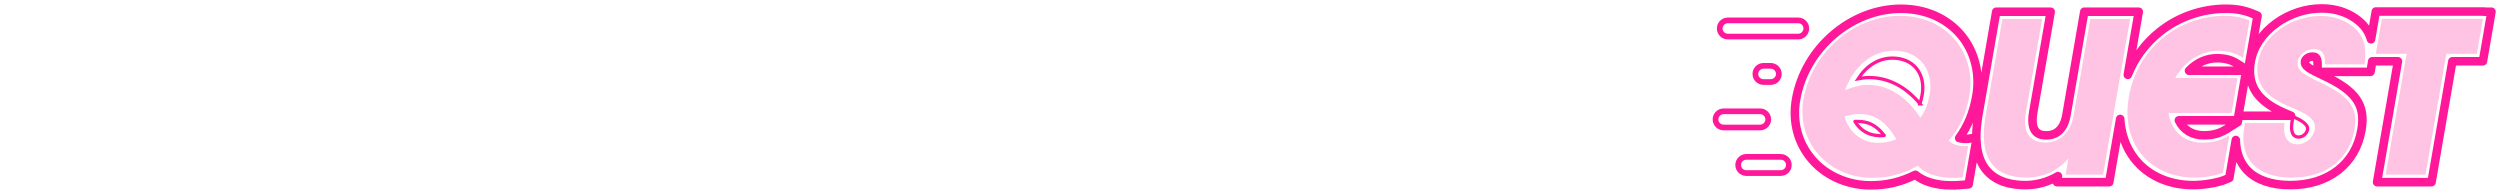 <svg viewBox="0 0 219.44 17" xmlns="http://www.w3.org/2000/svg" xmlns:xlink="http://www.w3.org/1999/xlink"><filter id="a" filterUnits="userSpaceOnUse"><feOffset dx="0" dy="0"/><feGaussianBlur result="blur" stdDeviation=".31"/><feFlood flood-color="#ff50a8" flood-opacity=".9"/><feComposite in2="blur" operator="in"/><feComposite in="SourceGraphic"/></filter><filter id="b" filterUnits="userSpaceOnUse"><feOffset dx="0" dy="0"/><feGaussianBlur result="blur-2" stdDeviation=".89"/><feFlood flood-color="#ff39a6"/><feComposite in2="blur-2" operator="in"/><feComposite in="SourceGraphic"/></filter><filter id="c" filterUnits="userSpaceOnUse"><feOffset dx="0" dy="0"/><feGaussianBlur result="blur-3" stdDeviation=".89"/><feFlood flood-color="#ff39a6"/><feComposite in2="blur-3" operator="in"/><feComposite in="SourceGraphic"/></filter><filter id="d" filterUnits="userSpaceOnUse"><feOffset dx="0" dy="0"/><feGaussianBlur result="blur-4" stdDeviation=".89"/><feFlood flood-color="#ff39a6"/><feComposite in2="blur-4" operator="in"/><feComposite in="SourceGraphic"/></filter><filter id="e" filterUnits="userSpaceOnUse"><feOffset dx="0" dy="0"/><feGaussianBlur result="blur-5" stdDeviation=".89"/><feFlood flood-color="#ff39a6"/><feComposite in2="blur-5" operator="in"/><feComposite in="SourceGraphic"/></filter><filter id="f" filterUnits="userSpaceOnUse"><feOffset dx="0" dy="0"/><feGaussianBlur result="blur-6" stdDeviation=".89"/><feFlood flood-color="#ff39a6"/><feComposite in2="blur-6" operator="in"/><feComposite in="SourceGraphic"/></filter><filter id="g" filterUnits="userSpaceOnUse"><feOffset dx="0" dy="0"/><feGaussianBlur result="blur-7" stdDeviation=".89"/><feFlood flood-color="#ff39a6"/><feComposite in2="blur-7" operator="in"/><feComposite in="SourceGraphic"/></filter><filter id="h" filterUnits="userSpaceOnUse"><feOffset dx="0" dy="0"/><feGaussianBlur result="blur-8" stdDeviation=".89"/><feFlood flood-color="#ff39a6"/><feComposite in2="blur-8" operator="in"/><feComposite in="SourceGraphic"/></filter><filter id="i" filterUnits="userSpaceOnUse"><feOffset dx="0" dy="0"/><feGaussianBlur result="blur-9" stdDeviation=".89"/><feFlood flood-color="#ff39a6"/><feComposite in2="blur-9" operator="in"/><feComposite in="SourceGraphic"/></filter><filter id="j" filterUnits="userSpaceOnUse"><feOffset dx="0" dy="0"/><feGaussianBlur result="blur-10" stdDeviation=".89"/><feFlood flood-color="#ff39a6"/><feComposite in2="blur-10" operator="in"/><feComposite in="SourceGraphic"/></filter><g fill="#fff"><path d="m9.42 15.39v-1.99h-3.98l-1.21 1.99h-4.23l9.46-13.78h3.48v13.78zm0-8.6h-.04l-2.27 3.82h2.31z"/><path d="m19.92 5.63c-.15-.99-.56-1.34-1.25-1.34-.65 0-1.21.47-1.21 1.08 0 .82.74 1.19 2.25 1.84 3.04 1.3 3.8 2.4 3.8 4.21 0 2.66-1.82 4.23-4.8 4.23s-4.97-1.56-4.97-4.52v-.3h3.5c.02 1.14.58 1.88 1.45 1.88.73 0 1.32-.58 1.32-1.32 0-1.1-1.53-1.58-2.77-2.09-2.25-.91-3.28-2.1-3.28-3.89 0-2.35 2.27-4.06 4.8-4.06.91 0 1.71.2 2.44.58 1.47.76 2.18 1.86 2.2 3.71h-3.48z"/><path d="m30.2 5.63c-.15-.99-.56-1.34-1.25-1.34-.65 0-1.21.47-1.21 1.08 0 .82.74 1.19 2.25 1.84 3.03 1.3 3.8 2.4 3.8 4.21 0 2.66-1.82 4.23-4.8 4.23s-4.97-1.56-4.97-4.52v-.3h3.5c.02 1.14.58 1.88 1.45 1.88.73 0 1.32-.58 1.32-1.32 0-1.1-1.53-1.58-2.77-2.09-2.25-.91-3.28-2.1-3.28-3.89 0-2.35 2.27-4.06 4.8-4.06.91 0 1.71.2 2.44.58 1.47.76 2.18 1.86 2.2 3.71h-3.48z"/><path d="m43.66 15.24c-.47.2-1.56.41-2.4.41-3.98 0-7.08-3-7.08-7.11 0-4.51 3.3-7.19 7.22-7.19.89 0 1.55.13 2.27.41v3.3c-.65-.37-1.32-.61-2.29-.61-1.55 0-2.79.91-3.39 2.4h5.51v3.09h-5.57c.56 1.68 1.88 2.63 3.46 2.63.95 0 1.64-.22 2.25-.65v3.33z"/><path d="m47.14 15.39v-10.69h-2.72v-3.09h8.94v3.09h-2.7v10.69z"/><path d="m71.74 15.38v-8.21h-.04l-5.75 8.21h-2.92v-8.21h-.04l-5.34 8.21h-4.04l9.45-13.78h3.48v7.58h.04l5.19-7.58h3.48v13.78h-3.52z"/><path d="m85.33 15.38-1.21-1.99h-3.98v1.99h-3.52v-13.78h3.48l9.46 13.78zm-5.15-8.6h-.04v3.82h2.31z"/><path d="m98.29 15.38-5.29-8.42.09 8.42h-3.37v-13.78h3.03l5.36 8.71-.15-8.71h3.37v13.78h-3.05z"/><path d="m111.89 15.38-.67-1.99h-4.79l-.73 1.99h-3.78l5.53-13.78h2.77l5.47 13.78h-3.82zm-3.02-9.48-.06-.02-1.42 4.71h2.89l-1.42-4.69z"/><path d="m129.65 8.32c0 3.71-2.72 7.34-7.35 7.34-4.08 0-7.32-3.18-7.32-7.22s3.37-7.09 7.37-7.09c3.11 0 6.11 2.1 6.89 4.88h-3.95c-.65-1.14-1.71-1.79-3.04-1.79-2.22 0-3.76 1.79-3.76 4s1.45 4.13 3.78 4.13c1.64 0 2.87-.8 3.3-2.22h-4.11v-2.81h8.19z"/><path d="m130.82 15.38v-13.78h7.65v3.09h-4.28v2.14h4.15v3.09h-4.15v2.36h4.28v3.09h-7.65z"/><path d="m146.41 15.38-3.18-4.45h-.04v4.45h-3.37v-13.78h4.51c1.43 0 2.53.19 3.26.5 1.49.67 2.53 2.29 2.53 4.25 0 2.18-1.3 3.97-3.43 4.34l3.74 4.69zm-1.92-6.85c1.4 0 2.25-.65 2.25-1.97 0-1.19-.89-1.86-2.22-1.86h-1.34v3.84h1.3z"/></g><g filter="url(#a)"><g fill="#ff1899"><path d="m154.5 10.02c.26 0 .46.21.46.46s-.21.46-.46.46h-3.21c-.26 0-.46-.21-.46-.46s.21-.46.46-.46zm0-.5h-3.21c-.53 0-.96.43-.96.96s.43.96.96.96h3.21c.53 0 .96-.43.96-.96s-.43-.96-.96-.96z"/><path d="m157.84 2.04c.26 0 .46.21.46.46s-.21.46-.46.46h-6.18c-.26 0-.46-.21-.46-.46s.21-.46.46-.46zm0-.5h-6.18c-.53 0-.96.43-.96.96s.43.96.96.96h6.18c.53 0 .96-.43.96-.96s-.43-.96-.96-.96z"/><path d="m156.31 14.02c.26 0 .46.21.46.46s-.21.46-.46.46h-3.03c-.26 0-.46-.21-.46-.46s.21-.46.46-.46zm0-.5h-3.03c-.53 0-.96.43-.96.96s.43.96.96.96h3.03c.53 0 .96-.43.96-.96s-.43-.96-.96-.96z"/><path d="m155.43 6.03c.26 0 .46.21.46.46s-.21.46-.46.46h-.64c-.26 0-.46-.21-.46-.46s.21-.46.46-.46zm0-.5h-.64c-.53 0-.96.43-.96.96s.43.96.96.96h.64c.53 0 .96-.43.96-.96s-.43-.96-.96-.96z"/></g><path d="m168.53 9.11c-1.23-1.49-2.78-2.3-4.45-2.3-.35 0-.67.04-.98.1.74-1.15 1.81-1.81 3.01-1.81 1.84 0 2.93 1.36 2.61 3.22-.05.29-.12.55-.2.79z" fill="none" filter="url(#b)" stroke="#ff1899" stroke-miterlimit="10" stroke-width=".29"/><path d="m166.76 1.39c-4.09 0-7.76 3.27-8.46 7.32-.65 3.77 2.19 6.9 6.04 6.9 1.4 0 2.64-.31 4.03-1.07.49.67 1.66 1.07 3.05 1.07.26 0 .41 0 .86-.04l.48-2.77c-.13.02-.28.02-.37.02-.54 0-1.04-.17-1.34-.48.99-1.13 1.54-2.37 1.81-3.94.64-3.7-1.93-7.01-6.09-7.01zm-1.93 11.15c-1.35 0-2.53-.89-2.93-2.31.47-.15.81-.22 1.24-.22 1.4 0 2.34.59 3.32 2.2-.5.24-1.09.33-1.63.33zm4.54-4.22c-.12.72-.35 1.4-.81 2.01-1.18-1.83-2.81-2.88-4.58-2.88-.72 0-1.31.18-2.02.46v-.02c.8-2.14 2.41-3.44 4.28-3.44 2.26 0 3.51 1.72 3.14 3.86z" fill="#ffc3e4" filter="url(#c)"/><path d="m164.94 11.9c-.89 0-1.67-.47-2.12-1.24h.21c.85 0 1.57.22 2.36 1.23-.14.02-.29.03-.45.03z" fill="none" filter="url(#d)" stroke="#ff1899" stroke-linejoin="round" stroke-width=".29"/><path d="m218.05 1.01h-9.51l-.11.64-.31 1.8c-.25-.87-.82-1.54-1.73-2.06-.77-.43-1.62-.65-2.61-.65-1.39 0-2.8.46-3.96 1.29-1.23.88-2.04 2.08-2.26 3.39-.35 2.03.56 3.45 2.88 4.46.11.05.23.1.34.15.1.04.21.09.32.13h-4.58l-.1.56-1.01.63c-.59.37-1.2.53-1.96.53-1.02 0-1.8-.48-2.2-1.32h5.16l.11-.64.53-3.07.11-.64h-5.02c.68-.71 1.54-1.1 2.46-1.1s1.43.25 1.86.53l.86.55.19-1.1.57-3.27.08-.44-.38-.16c-.77-.32-1.47-.45-2.41-.45-2.12 0-4.2.73-5.84 2.06-1.24 1-2.17 2.27-2.76 3.74l.85-4.9.11-.64h-4.78l-.11.64-1.46 8.45c-.27 1.53-1.19 1.76-1.72 1.76-.42 0-1.54 0-1.19-2.02l1.42-8.19.11-.64h-4.78l-.11.64-1.47 8.5c-.12.71-.17 1.35-.17 1.91l-.71.1c-.09.01-.21.01-.28.01-.18 0-.36-.03-.51-.07.77-1.06 1.26-2.25 1.51-3.7.34-1.97-.15-3.91-1.36-5.35-1.25-1.48-3.12-2.3-5.26-2.3-4.39 0-8.44 3.5-9.21 7.96-.34 1.99.17 3.88 1.45 5.33 1.24 1.4 3.11 2.21 5.11 2.21 1.39 0 2.62-.29 3.92-.93.68.59 1.82.93 3.16.93.27 0 .43 0 .91-.04l.6-.05.1-.59.48-2.77.1-.55c.12 3.24 2.32 3.98 4.32 3.98 1 0 2-.29 2.84-.79l-.09.53h4.59l.11-.64.85-4.91c.21 3.42 2.73 5.81 6.45 5.81.88 0 2.1-.21 2.72-.46l.41-.17.07-.42.5-2.91c.02 1.08.36 1.99 1 2.66.82.85 2.13 1.3 3.78 1.3 3.34 0 5.73-1.85 6.25-4.84.38-2.2-.49-3.45-3.33-4.77-1.28-.6-1.7-.86-1.63-1.24.04-.23.33-.43.64-.43.25 0 .49 0 .47.79v.55s.54 0 .54 0h4.1l.11-.65c.02-.09.03-.19.04-.28h2.26l-1.72 9.97-.11.64h4.78l.11-.64 1.72-9.97h2.68l.11-.64.53-3.07.11-.64h-.64z" fill="none" filter="url(#e)" stroke="#ff1899" stroke-linejoin="round" stroke-width=".75"/><g fill="#ffc3e4"><path d="m184.62 15.33h-3.31l.24-1.37h-.06c-.84 1.04-2.22 1.63-3.57 1.63-2.96 0-4.27-1.72-3.63-5.43l1.47-8.5h3.49l-1.42 8.19c-.29 1.7.26 2.66 1.72 2.66 1.28 0 2.21-.92 2.47-2.4l1.46-8.45h3.49l-2.37 13.68z" filter="url(#f)"/><path d="m195.12 15.18c-.5.2-1.62.41-2.46.41-3.96 0-6.51-2.98-5.8-7.06.77-4.47 4.51-7.14 8.41-7.14.89 0 1.51.13 2.18.41l-.57 3.27c-.58-.37-1.21-.61-2.17-.61-1.53 0-2.93.91-3.78 2.38h5.47l-.53 3.07h-5.53c.27 1.66 1.42 2.61 2.99 2.61.94 0 1.67-.22 2.35-.65l-.57 3.31z" filter="url(#g)"/><path d="m204.09 5.64c.02-.98-.32-1.33-1.01-1.33-.65 0-1.28.46-1.39 1.07-.14.81.53 1.18 1.92 1.83 2.79 1.29 3.36 2.38 3.05 4.18-.46 2.64-2.54 4.2-5.5 4.2s-4.67-1.55-4.16-4.49l.05-.3h3.48c-.18 1.13.25 1.87 1.12 1.87.72 0 1.41-.57 1.54-1.31.19-1.09-1.24-1.57-2.4-2.07-2.08-.91-2.89-2.09-2.59-3.86.4-2.33 2.95-4.03 5.47-4.03.91 0 1.67.2 2.32.57 1.33.76 1.84 1.85 1.55 3.68h-3.46z" filter="url(#h)"/></g><path d="m201.26 10.23c.7.31 1.36.68 1.29 1.13-.07.38-.41.67-.79.67-.72 0-.63-.95-.59-1.24z" fill="none" filter="url(#i)" stroke="#ff1899" stroke-miterlimit="10" stroke-width=".29"/><path d="m217.41 4.72h-2.68l-1.83 10.61h-3.5l1.84-10.61h-2.7l.53-3.07h8.87z" fill="#ffc3e4" filter="url(#j)"/></g></svg>